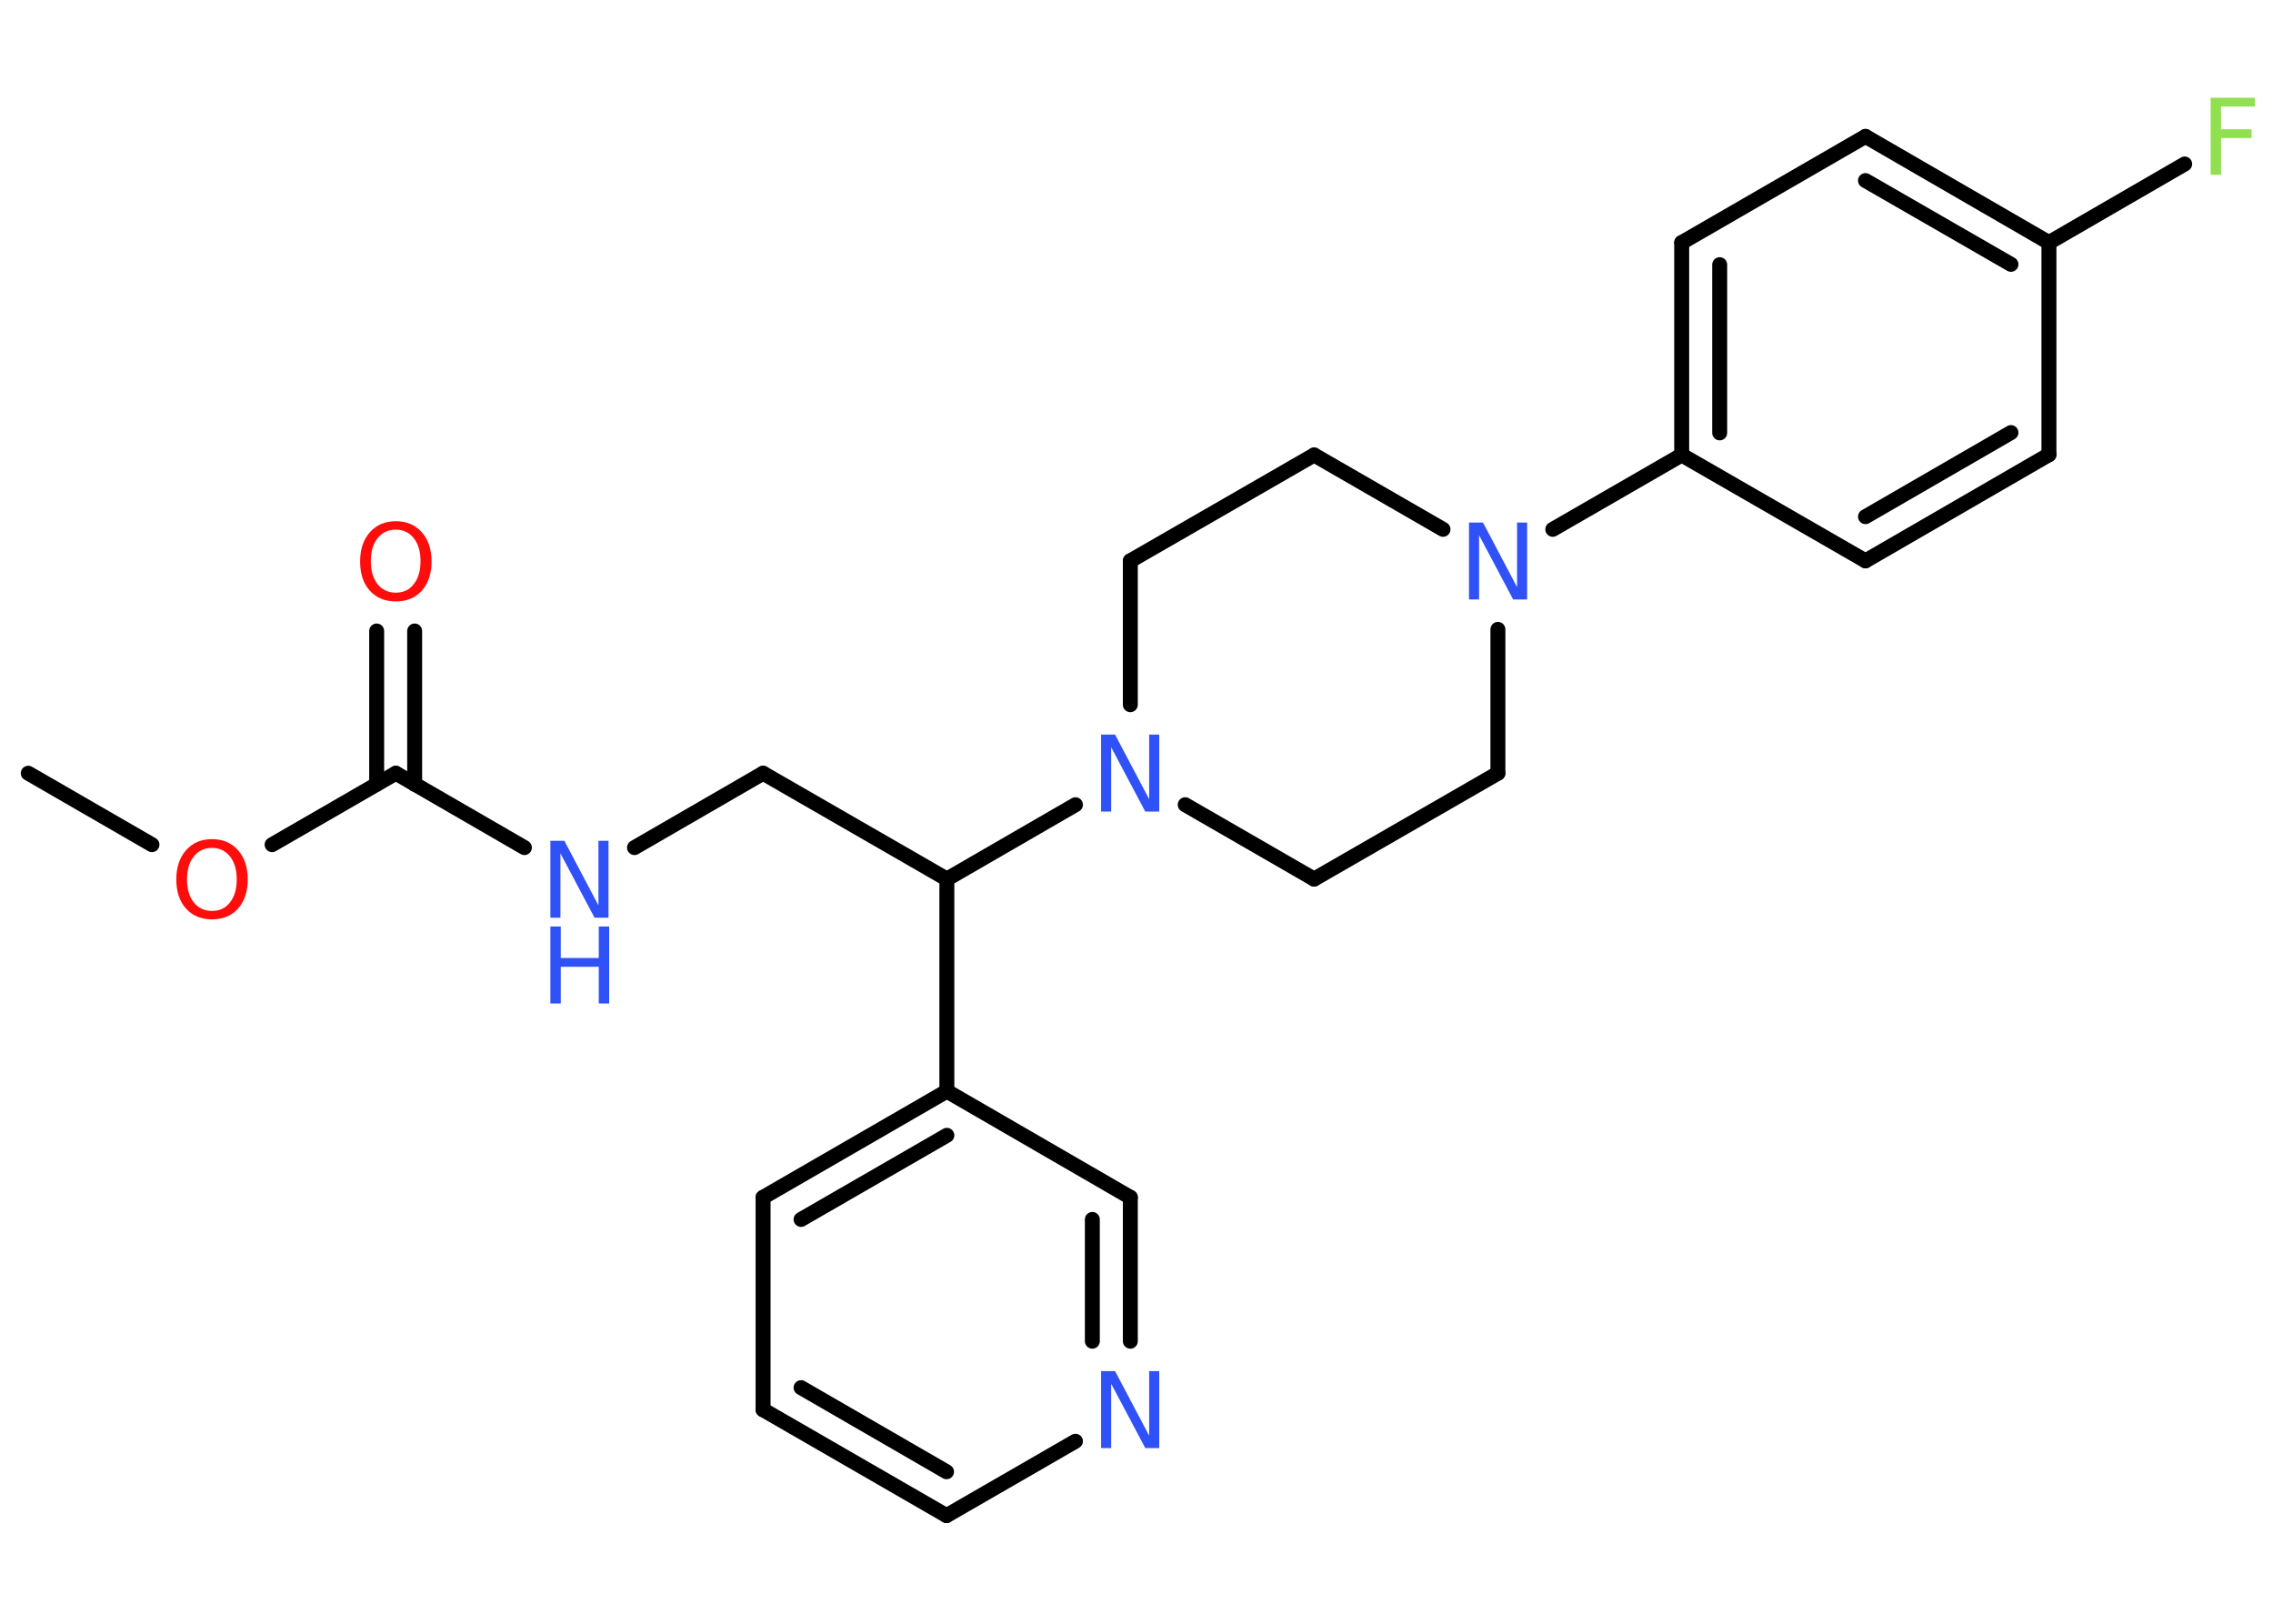 <?xml version='1.0' encoding='UTF-8'?>
<!DOCTYPE svg PUBLIC "-//W3C//DTD SVG 1.1//EN" "http://www.w3.org/Graphics/SVG/1.1/DTD/svg11.dtd">
<svg version='1.2' xmlns='http://www.w3.org/2000/svg' xmlns:xlink='http://www.w3.org/1999/xlink' width='70.0mm' height='50.0mm' viewBox='0 0 70.0 50.0'>
  <desc>Generated by the Chemistry Development Kit (http://github.com/cdk)</desc>
  <g stroke-linecap='round' stroke-linejoin='round' stroke='#000000' stroke-width='.46' fill='#3050F8'>
    <rect x='.0' y='.0' width='70.0' height='50.0' fill='#FFFFFF' stroke='none'/>
    <g id='mol1' class='mol'>
      <line id='mol1bnd1' class='bond' x1='.87' y1='23.81' x2='4.68' y2='26.01'/>
      <line id='mol1bnd2' class='bond' x1='8.38' y1='26.01' x2='12.19' y2='23.81'/>
      <g id='mol1bnd3' class='bond'>
        <line x1='11.6' y1='24.15' x2='11.6' y2='19.43'/>
        <line x1='12.77' y1='24.15' x2='12.77' y2='19.43'/>
      </g>
      <line id='mol1bnd4' class='bond' x1='12.19' y1='23.81' x2='16.15' y2='26.1'/>
      <line id='mol1bnd5' class='bond' x1='19.54' y1='26.1' x2='23.5' y2='23.81'/>
      <line id='mol1bnd6' class='bond' x1='23.5' y1='23.81' x2='29.16' y2='27.07'/>
      <line id='mol1bnd7' class='bond' x1='29.16' y1='27.07' x2='29.16' y2='33.6'/>
      <g id='mol1bnd8' class='bond'>
        <line x1='29.16' y1='33.6' x2='23.5' y2='36.87'/>
        <line x1='29.16' y1='34.96' x2='24.67' y2='37.55'/>
      </g>
      <line id='mol1bnd9' class='bond' x1='23.5' y1='36.87' x2='23.5' y2='43.41'/>
      <g id='mol1bnd10' class='bond'>
        <line x1='23.5' y1='43.41' x2='29.15' y2='46.67'/>
        <line x1='24.67' y1='42.73' x2='29.15' y2='45.32'/>
      </g>
      <line id='mol1bnd11' class='bond' x1='29.15' y1='46.67' x2='33.12' y2='44.38'/>
      <g id='mol1bnd12' class='bond'>
        <line x1='34.81' y1='41.3' x2='34.81' y2='36.87'/>
        <line x1='33.64' y1='41.3' x2='33.64' y2='37.55'/>
      </g>
      <line id='mol1bnd13' class='bond' x1='29.16' y1='33.6' x2='34.81' y2='36.87'/>
      <line id='mol1bnd14' class='bond' x1='29.16' y1='27.07' x2='33.12' y2='24.78'/>
      <line id='mol1bnd15' class='bond' x1='36.5' y1='24.78' x2='40.47' y2='27.07'/>
      <line id='mol1bnd16' class='bond' x1='40.47' y1='27.07' x2='46.13' y2='23.81'/>
      <line id='mol1bnd17' class='bond' x1='46.13' y1='23.81' x2='46.13' y2='19.38'/>
      <line id='mol1bnd18' class='bond' x1='47.82' y1='16.3' x2='51.79' y2='14.01'/>
      <g id='mol1bnd19' class='bond'>
        <line x1='51.79' y1='7.47' x2='51.79' y2='14.01'/>
        <line x1='52.96' y1='8.15' x2='52.96' y2='13.33'/>
      </g>
      <line id='mol1bnd20' class='bond' x1='51.79' y1='7.47' x2='57.45' y2='4.2'/>
      <g id='mol1bnd21' class='bond'>
        <line x1='63.1' y1='7.47' x2='57.45' y2='4.2'/>
        <line x1='61.93' y1='8.14' x2='57.45' y2='5.56'/>
      </g>
      <line id='mol1bnd22' class='bond' x1='63.1' y1='7.47' x2='67.28' y2='5.05'/>
      <line id='mol1bnd23' class='bond' x1='63.1' y1='7.47' x2='63.1' y2='14.0'/>
      <g id='mol1bnd24' class='bond'>
        <line x1='57.45' y1='17.27' x2='63.1' y2='14.0'/>
        <line x1='57.45' y1='15.91' x2='61.93' y2='13.32'/>
      </g>
      <line id='mol1bnd25' class='bond' x1='51.79' y1='14.01' x2='57.45' y2='17.27'/>
      <line id='mol1bnd26' class='bond' x1='44.44' y1='16.3' x2='40.47' y2='14.01'/>
      <line id='mol1bnd27' class='bond' x1='40.47' y1='14.01' x2='34.81' y2='17.27'/>
      <line id='mol1bnd28' class='bond' x1='34.81' y1='21.7' x2='34.81' y2='17.27'/>
      <path id='mol1atm2' class='atom' d='M6.53 26.11q-.35 .0 -.56 .26q-.21 .26 -.21 .71q.0 .45 .21 .71q.21 .26 .56 .26q.35 .0 .55 -.26q.21 -.26 .21 -.71q.0 -.45 -.21 -.71q-.21 -.26 -.55 -.26zM6.53 25.84q.5 .0 .8 .34q.3 .34 .3 .9q.0 .56 -.3 .9q-.3 .33 -.8 .33q-.5 .0 -.8 -.33q-.3 -.33 -.3 -.9q.0 -.56 .3 -.9q.3 -.34 .8 -.34z' stroke='none' fill='#FF0D0D'/>
      <path id='mol1atm4' class='atom' d='M12.19 16.31q-.35 .0 -.56 .26q-.21 .26 -.21 .71q.0 .45 .21 .71q.21 .26 .56 .26q.35 .0 .55 -.26q.21 -.26 .21 -.71q.0 -.45 -.21 -.71q-.21 -.26 -.55 -.26zM12.19 16.05q.5 .0 .8 .34q.3 .34 .3 .9q.0 .56 -.3 .9q-.3 .33 -.8 .33q-.5 .0 -.8 -.33q-.3 -.33 -.3 -.9q.0 -.56 .3 -.9q.3 -.34 .8 -.34z' stroke='none' fill='#FF0D0D'/>
      <g id='mol1atm5' class='atom'>
        <path d='M16.95 25.89h.43l1.05 1.99v-1.99h.31v2.37h-.43l-1.05 -1.98v1.98h-.31v-2.37z' stroke='none'/>
        <path d='M16.95 28.53h.32v.97h1.17v-.97h.32v2.37h-.32v-1.13h-1.17v1.13h-.32v-2.37z' stroke='none'/>
      </g>
      <path id='mol1atm12' class='atom' d='M33.91 42.22h.43l1.05 1.99v-1.99h.31v2.37h-.43l-1.05 -1.98v1.98h-.31v-2.37z' stroke='none'/>
      <path id='mol1atm14' class='atom' d='M33.91 22.62h.43l1.05 1.99v-1.99h.31v2.37h-.43l-1.05 -1.98v1.98h-.31v-2.37z' stroke='none'/>
      <path id='mol1atm17' class='atom' d='M45.24 16.09h.43l1.05 1.99v-1.99h.31v2.37h-.43l-1.05 -1.98v1.98h-.31v-2.37z' stroke='none'/>
      <path id='mol1atm22' class='atom' d='M68.08 3.01h1.36v.27h-1.04v.7h.94v.27h-.94v1.13h-.32v-2.37z' stroke='none' fill='#90E050'/>
    </g>
  </g>
</svg>
